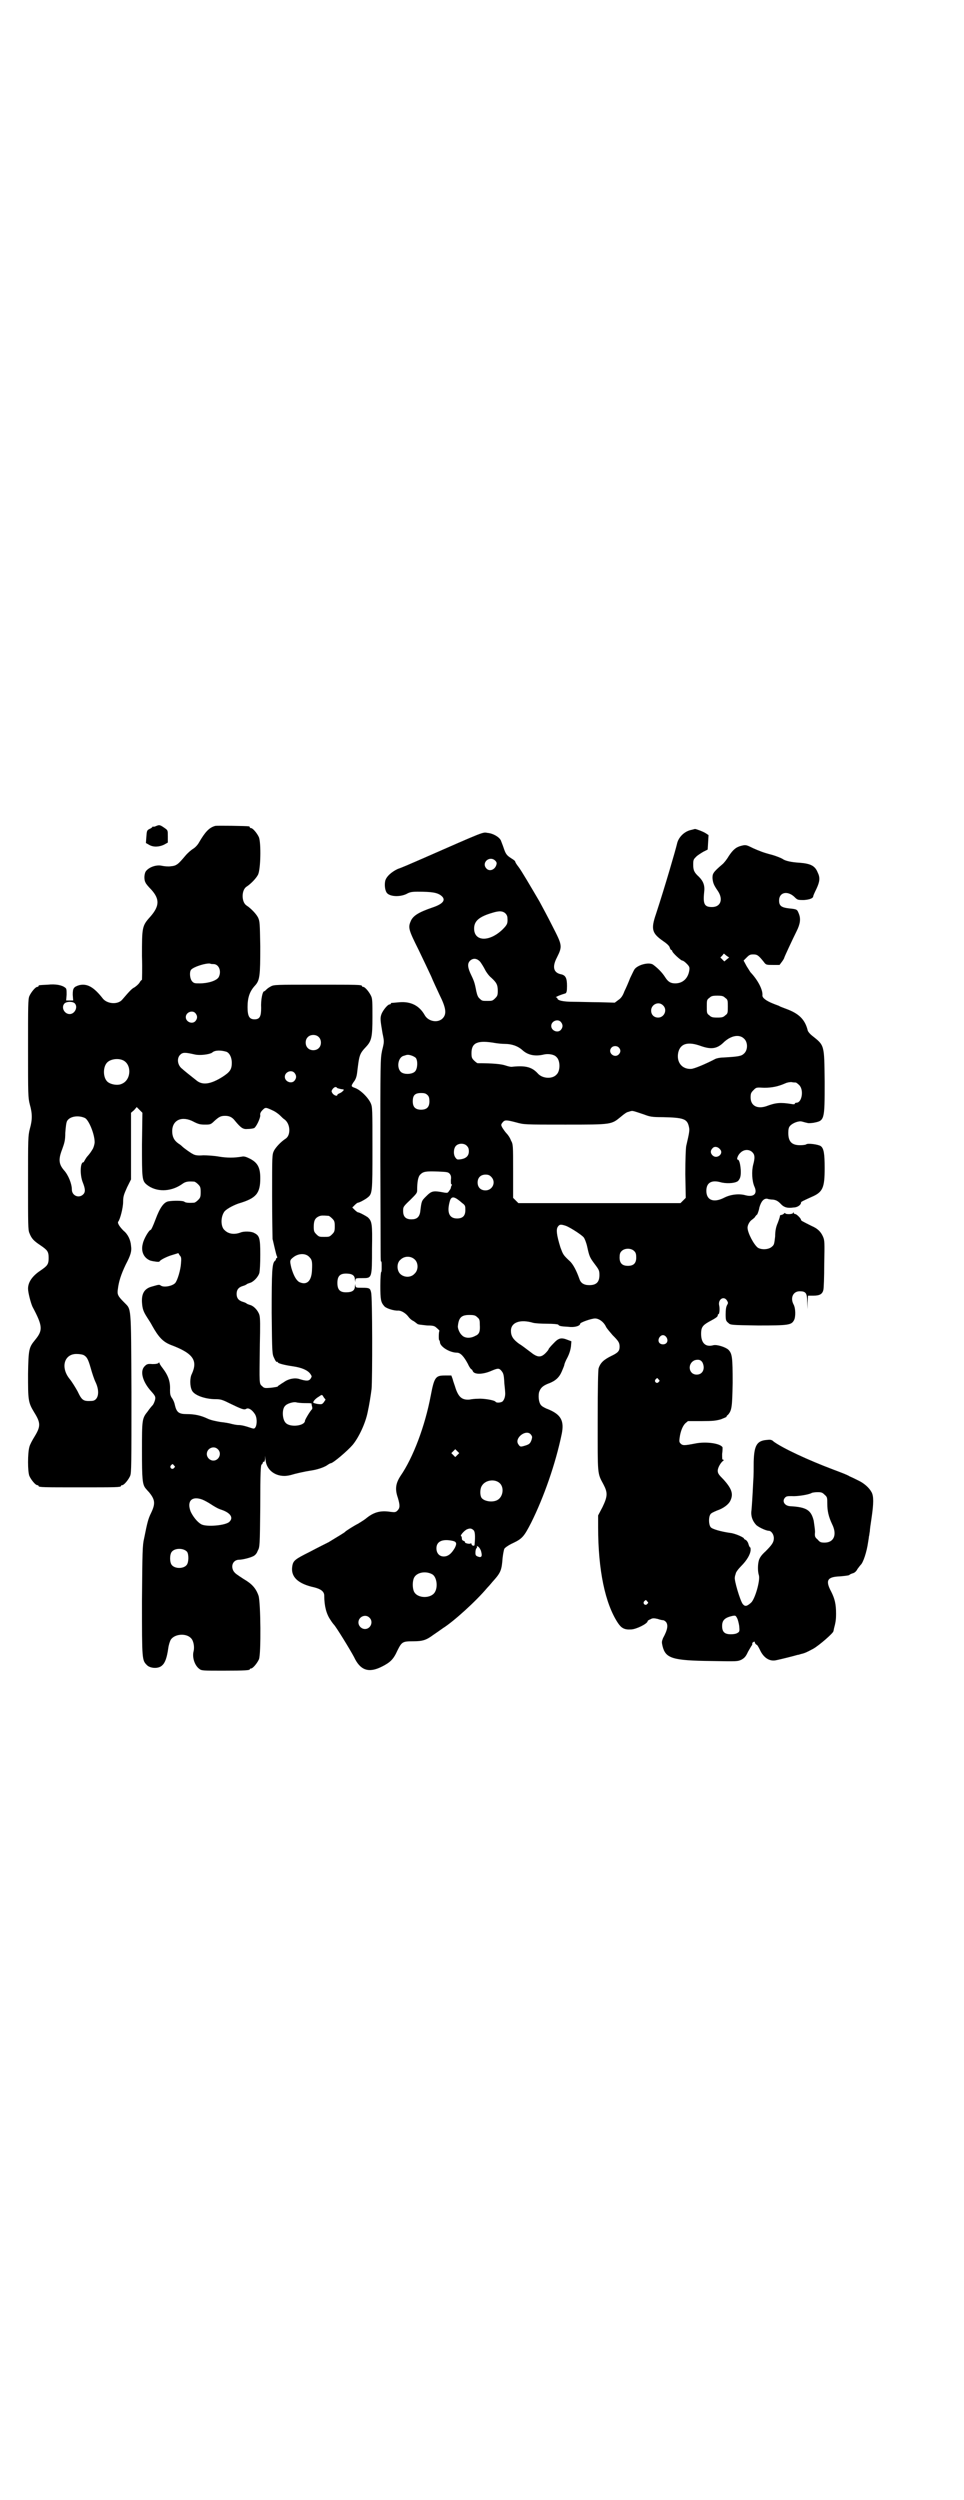 <?xml version="1.0" standalone="no"?>
<!DOCTYPE svg PUBLIC "-//W3C//DTD SVG 20010904//EN"
 "http://www.w3.org/TR/2001/REC-SVG-20010904/DTD/svg10.dtd">
<svg version="1.0" xmlns="http://www.w3.org/2000/svg"
 width="1100pt" height="2850pt" viewBox="0 0 1100 2850"
 preserveAspectRatio="xMidYMid meet">
<g transform="translate(0,2850) scale(0.5,-0.5)"
fill="#000000" stroke="none">
<path d="M357 3817 c-4 -2 -7 -2 -7 -2 0 1 -1 1 -2 0 0 -1 -4 -4 -7 -5 -6 -3
-6 -5 -7 -18 l-1 -14 7 -4 c10 -6 23 -5 34 0 l9 5 0 14 c0 14 0 14 -7 19 -10
7 -12 8 -19 5z"/>
<path d="M491 3817 c-14 -4 -23 -14 -37 -38 -2 -4 -8 -11 -13 -14 -5 -3 -13
-10 -18 -16 -16 -19 -20 -23 -33 -24 -6 -1 -15 0 -20 1 -12 3 -28 -2 -36 -11
-5 -5 -6 -20 -2 -27 1 -3 7 -10 13 -16 20 -22 19 -38 -2 -62 -19 -21 -19 -24
-19 -90 1 -30 0 -54 0 -54 -1 0 -4 -3 -6 -7 -3 -4 -8 -8 -11 -10 -6 -3 -10 -7
-28 -28 -10 -12 -34 -10 -44 2 -21 27 -36 35 -54 31 -13 -4 -15 -7 -15 -22 l1
-13 -8 0 -8 0 1 13 c0 11 0 14 -3 16 -7 6 -22 9 -40 7 -21 -1 -21 -1 -21 -3 0
-1 -1 -2 -3 -2 -4 0 -14 -12 -18 -21 -3 -7 -3 -22 -3 -119 0 -106 0 -112 4
-128 6 -21 6 -35 0 -56 -4 -16 -4 -22 -4 -123 0 -94 0 -107 3 -114 5 -13 10
-18 25 -28 16 -11 19 -14 19 -29 0 -15 -3 -18 -19 -29 -18 -12 -28 -26 -28
-41 0 -9 6 -32 10 -41 24 -45 24 -54 6 -76 -14 -17 -15 -21 -16 -77 0 -60 0
-65 14 -88 15 -24 15 -32 1 -55 -5 -8 -11 -19 -12 -24 -4 -14 -4 -56 0 -66 4
-9 14 -21 18 -21 2 0 3 -1 3 -2 0 -3 12 -3 94 -3 82 0 94 0 94 3 0 1 1 2 3 2
4 0 14 12 18 21 3 7 3 27 3 190 -1 205 0 188 -17 206 -14 14 -16 18 -14 30 2
17 7 33 18 56 11 21 14 30 12 43 -1 13 -7 26 -17 34 -9 9 -15 18 -12 21 4 5
11 31 11 45 0 13 2 17 9 33 l9 18 0 76 0 76 7 6 6 7 7 -7 6 -6 -1 -72 c0 -78
0 -83 11 -92 21 -17 54 -17 80 1 8 6 13 7 28 6 2 0 6 -3 9 -6 5 -5 6 -7 6 -18
0 -11 -1 -13 -6 -18 -3 -3 -7 -6 -9 -6 -12 -1 -20 0 -22 2 -3 3 -26 3 -37 1
-10 -2 -19 -14 -29 -41 -6 -16 -10 -24 -11 -24 -4 0 -16 -21 -18 -31 -5 -18 2
-33 17 -39 7 -2 21 -4 21 -2 2 4 19 12 30 15 l13 4 3 -5 c4 -4 4 -7 3 -19 -1
-15 -8 -38 -13 -44 -6 -7 -26 -11 -33 -6 -4 3 -5 2 -23 -3 -15 -5 -21 -16 -20
-35 1 -15 3 -21 12 -35 4 -6 9 -14 11 -18 15 -27 25 -37 42 -44 51 -19 63 -35
49 -66 -5 -9 -5 -28 0 -38 5 -11 30 -20 54 -20 11 0 15 -1 31 -9 29 -14 34
-16 39 -13 5 3 13 -2 19 -11 6 -8 6 -24 2 -31 -3 -4 -3 -4 -15 0 -6 2 -16 5
-23 5 -6 0 -14 2 -18 3 -3 1 -14 3 -24 4 -11 2 -22 4 -30 8 -15 7 -29 10 -47
10 -18 0 -23 4 -27 21 -1 6 -5 14 -7 16 -3 5 -4 8 -4 18 1 19 -4 33 -17 50 -4
5 -7 10 -7 11 0 2 0 2 -2 1 -1 -2 -6 -3 -14 -3 -11 1 -13 0 -18 -5 -11 -11 -5
-35 15 -57 10 -11 10 -13 9 -19 -1 -4 -3 -9 -5 -12 -2 -2 -8 -9 -12 -15 -13
-16 -13 -19 -13 -90 0 -64 1 -76 8 -85 1 -1 4 -5 8 -9 14 -17 15 -26 5 -47 -7
-14 -9 -23 -16 -58 -4 -16 -4 -31 -5 -143 0 -137 0 -135 12 -147 8 -7 26 -8
34 0 7 6 11 18 14 39 1 8 4 17 6 20 9 13 35 15 46 3 6 -6 8 -20 6 -29 -4 -14
2 -33 13 -41 5 -4 8 -4 55 -4 50 0 60 1 60 3 0 1 1 2 3 2 4 0 14 12 18 21 5
12 4 130 -1 145 -6 17 -15 27 -34 38 -15 10 -19 12 -23 18 -7 12 -1 26 13 26
7 0 24 4 32 8 4 2 8 6 10 12 5 9 5 10 6 102 0 79 1 93 3 95 2 1 3 4 3 5 0 1 1
2 2 1 1 -1 2 2 3 6 l0 8 1 -8 c1 -22 19 -38 43 -38 7 0 15 2 18 3 6 2 28 7 41
9 15 2 30 7 38 12 4 3 8 5 9 5 5 0 38 28 50 42 14 17 29 49 34 74 4 18 7 38 9
53 2 22 2 211 -1 220 -2 10 -4 11 -20 11 -15 0 -15 0 -16 6 0 4 0 4 -1 -2 0
-9 -5 -13 -14 -14 -19 -2 -26 4 -26 21 0 17 7 23 26 21 9 -1 14 -5 14 -14 1
-6 1 -6 1 -1 1 5 1 5 16 5 22 0 22 -1 22 68 1 56 0 62 -10 71 -6 4 -19 11 -22
11 -1 0 -5 3 -8 6 l-5 5 6 6 c3 3 6 5 7 5 3 0 16 7 21 11 12 9 12 11 12 113 0
89 0 94 -4 103 -6 13 -24 31 -37 35 -8 3 -8 4 -2 13 5 6 7 13 8 21 5 41 5 43
21 60 12 13 14 22 14 67 0 33 0 42 -3 48 -4 9 -14 21 -18 21 -2 0 -3 1 -3 2 0
3 -10 3 -105 3 -91 0 -96 0 -103 -4 -4 -2 -8 -5 -10 -7 -2 -2 -4 -4 -5 -4 -4
0 -8 -20 -7 -38 0 -19 -3 -26 -15 -26 -12 0 -16 7 -16 28 0 22 5 36 17 49 11
12 12 22 12 89 -1 54 -1 57 -5 66 -4 8 -16 21 -27 28 -11 8 -11 34 0 42 11 7
23 20 27 28 6 13 7 71 2 85 -4 9 -14 21 -18 21 -2 0 -3 1 -3 2 0 1 -1 2 -2 2
-6 1 -73 2 -77 1z m-4 -315 c13 0 19 -17 12 -30 -5 -8 -24 -14 -43 -14 -11 0
-13 0 -17 4 -6 6 -7 22 -3 27 6 7 35 16 44 14 1 -1 5 -1 7 -1z m-317 -89 c9
-8 1 -25 -11 -25 -12 0 -20 15 -12 24 5 5 18 5 23 1z m276 -23 c5 -6 5 -12 0
-18 -7 -8 -22 -2 -22 9 0 11 15 17 22 9z m281 -54 c7 -6 7 -19 1 -25 -6 -7
-19 -7 -25 -1 -7 6 -7 19 -1 25 6 7 19 7 25 1z m-210 -34 c7 -3 12 -13 12 -25
0 -15 -4 -21 -21 -32 -27 -17 -46 -20 -60 -8 -14 11 -29 23 -32 26 -11 8 -13
24 -5 32 6 6 11 6 33 1 12 -3 34 0 40 4 6 6 20 6 33 2z m-237 -19 c21 -9 20
-45 -2 -54 -10 -5 -28 -1 -34 6 -9 10 -9 32 0 42 7 8 24 11 36 6z m392 -29 c5
-6 5 -12 0 -18 -7 -8 -22 -2 -22 9 0 11 15 17 22 9z m97 -34 c0 -1 5 -2 9 -3
8 -1 8 -1 4 -5 -2 -2 -5 -4 -8 -5 -2 -1 -4 -2 -4 -3 0 -4 -7 -2 -11 3 -3 5 -3
5 0 10 4 5 8 6 10 3z m-144 -53 c4 -2 11 -7 14 -10 4 -4 8 -8 10 -9 14 -10 15
-36 3 -44 -11 -7 -23 -20 -27 -28 -4 -9 -4 -10 -4 -102 0 -51 1 -96 1 -99 1
-3 3 -13 5 -21 2 -8 4 -17 5 -18 1 -3 1 -4 0 -4 -1 0 -2 -1 -2 -2 0 -1 -1 -4
-3 -5 -6 -6 -7 -23 -7 -118 1 -94 1 -94 6 -104 2 -5 5 -9 6 -8 1 1 2 0 2 -1 0
-2 13 -6 34 -9 21 -3 34 -9 40 -17 4 -6 4 -6 1 -11 -4 -6 -10 -6 -26 -1 -9 3
-22 1 -32 -5 -4 -3 -10 -6 -12 -8 -2 -1 -5 -3 -5 -4 -1 -1 -8 -2 -16 -3 -13
-1 -15 -1 -19 3 -8 7 -7 2 -6 96 1 43 1 60 -1 67 -3 10 -13 21 -22 23 -3 1 -6
2 -7 3 -1 1 -5 3 -9 4 -10 3 -14 9 -14 18 0 9 4 15 14 18 4 1 8 3 9 4 1 1 4 2
7 3 8 2 19 13 22 23 1 5 2 20 2 42 0 38 -2 43 -14 49 -7 4 -24 4 -31 1 -13 -5
-27 -4 -36 5 -9 7 -10 28 -2 41 3 6 19 15 33 20 41 12 50 23 50 58 0 24 -6 35
-23 44 -10 5 -14 6 -19 5 -17 -3 -34 -3 -52 0 -11 2 -27 3 -36 3 -13 -1 -19 0
-24 3 -6 3 -21 14 -24 17 -1 1 -4 4 -9 7 -10 7 -14 16 -14 28 0 26 23 36 50
21 10 -5 14 -6 25 -6 11 0 13 0 21 8 11 10 15 12 25 12 9 0 16 -3 22 -11 14
-17 19 -20 29 -19 6 0 12 1 15 2 5 3 14 22 14 29 -1 4 1 8 5 12 7 7 7 7 26 -2z
m-431 -16 c9 -5 22 -37 22 -55 0 -4 -2 -11 -4 -15 -5 -8 -6 -10 -14 -19 -2 -3
-4 -6 -5 -8 -1 -2 -2 -4 -3 -4 -7 0 -8 -29 -1 -46 6 -15 6 -22 1 -27 -10 -10
-26 -3 -26 11 0 13 -8 33 -18 44 -12 14 -13 25 -4 48 5 14 7 20 7 37 1 13 2
23 4 27 6 11 26 14 41 7z m556 -223 c1 0 5 -3 8 -6 5 -5 6 -7 6 -18 0 -11 -1
-13 -6 -18 -6 -6 -7 -6 -18 -6 -11 0 -12 0 -18 6 -5 5 -6 7 -6 17 0 14 3 20
12 24 5 2 8 2 22 1z m-44 -94 c6 -6 7 -10 6 -30 -1 -25 -12 -35 -29 -27 -7 4
-13 15 -18 32 -4 17 -4 18 5 25 12 9 28 9 36 0z m-516 -223 c8 -4 11 -9 17
-30 3 -11 8 -26 11 -32 11 -23 6 -43 -9 -43 -19 -1 -22 1 -32 22 -5 9 -13 22
-18 28 -22 27 -12 59 18 57 4 0 10 -1 13 -2z m549 -97 l4 -5 -4 -6 c-4 -5 -5
-5 -14 -4 -5 1 -9 2 -10 3 -1 2 4 9 13 14 7 5 7 5 11 -2z m-43 -13 c9 0 15 0
15 -1 0 0 0 -3 1 -6 1 -3 1 -6 0 -7 -5 -5 -16 -24 -16 -26 0 -12 -34 -16 -44
-5 -8 8 -9 32 -1 39 4 5 18 9 24 8 3 -1 13 -2 21 -2z m-199 -105 c10 -9 3 -26
-10 -26 -8 0 -15 7 -15 15 0 13 16 20 25 11z m-100 -37 c3 -3 3 -3 0 -6 -4 -5
-11 1 -7 6 4 4 4 4 7 0z m65 -78 c5 -2 14 -7 20 -11 6 -4 16 -10 23 -12 21 -7
28 -18 19 -27 -7 -9 -54 -13 -65 -6 -9 5 -19 18 -24 29 -9 24 3 36 27 27z
m-35 -119 c4 -6 4 -24 -1 -30 -7 -9 -27 -9 -34 0 -5 6 -5 24 0 30 7 9 27 9 35
0z"/>
<path d="M1578 3808 c-16 -3 -30 -17 -33 -32 -3 -13 -27 -96 -48 -160 -12 -35
-9 -44 17 -62 6 -4 12 -9 14 -13 1 -4 3 -7 4 -7 1 0 2 -1 2 -2 0 -4 20 -22 23
-22 2 0 6 -3 10 -7 7 -7 7 -9 6 -16 -3 -18 -15 -29 -32 -29 -10 0 -16 3 -23
14 -7 11 -17 21 -28 29 -10 6 -35 -1 -42 -11 -2 -3 -6 -12 -10 -20 -3 -8 -9
-22 -13 -30 -4 -11 -8 -16 -14 -20 l-8 -6 -35 1 c-19 0 -46 1 -59 1 -24 0 -37
3 -37 8 0 1 -2 2 -3 2 -3 0 7 5 21 9 3 1 4 5 4 17 0 18 -3 25 -15 27 -16 4
-19 17 -8 38 13 26 12 28 -10 71 -10 20 -24 46 -30 57 -20 34 -41 70 -48 79
-4 5 -7 10 -7 11 0 2 -4 5 -9 8 -11 7 -13 10 -18 25 -2 6 -5 13 -6 16 -4 8
-18 16 -30 17 -12 2 -4 5 -150 -59 -23 -10 -48 -21 -55 -23 -15 -7 -27 -18
-29 -28 -2 -10 0 -22 4 -27 8 -9 31 -9 45 -2 7 4 12 5 25 5 33 0 46 -2 55 -10
10 -9 3 -18 -21 -26 -32 -11 -45 -19 -50 -32 -6 -14 -4 -20 18 -64 11 -23 24
-50 29 -61 4 -10 13 -29 19 -42 15 -30 17 -44 7 -54 -11 -11 -33 -7 -41 8 -12
21 -31 31 -57 29 -20 -2 -20 -1 -20 -3 0 -1 -1 -2 -3 -2 -4 0 -14 -12 -18 -21
-4 -10 -3 -15 2 -45 4 -19 4 -19 -1 -39 -4 -20 -4 -24 -4 -246 1 -244 0 -235
2 -235 1 0 1 -5 1 -12 0 -7 0 -12 -1 -12 -1 0 -2 -14 -2 -31 0 -32 1 -38 9
-47 4 -5 23 -11 32 -10 7 0 17 -6 23 -14 2 -3 7 -8 12 -10 4 -3 7 -5 8 -6 2
-2 6 -2 23 -4 14 0 17 -1 22 -6 4 -3 6 -6 6 -6 -2 -2 -2 -20 -1 -21 1 -1 2 -3
2 -5 0 -10 22 -24 39 -24 8 0 16 -9 25 -26 3 -7 7 -12 8 -12 1 0 2 -2 3 -4 3
-8 22 -8 41 0 16 7 19 7 24 1 5 -6 6 -9 7 -29 1 -9 2 -20 2 -23 0 -7 -2 -14
-6 -18 -3 -3 -14 -4 -16 -1 -2 4 -29 8 -40 7 -7 0 -15 -1 -20 -2 -16 -1 -24 5
-31 25 -2 7 -6 17 -7 22 l-3 8 -15 0 c-21 0 -24 -4 -32 -46 -13 -69 -40 -141
-69 -183 -11 -17 -13 -30 -6 -50 5 -17 5 -23 -1 -29 -4 -4 -6 -4 -15 -3 -25 4
-40 -1 -58 -16 -4 -3 -12 -8 -17 -11 -10 -5 -27 -16 -29 -18 -1 -2 -17 -11
-38 -24 -6 -3 -26 -13 -43 -22 -34 -17 -38 -20 -40 -33 -4 -24 13 -40 50 -48
16 -4 23 -10 23 -19 0 -24 5 -42 14 -55 3 -5 7 -10 8 -11 5 -5 37 -57 46 -74
14 -30 33 -37 63 -22 20 10 27 17 36 37 10 20 12 21 36 21 22 0 30 3 45 14 6
4 16 11 23 16 24 15 75 61 101 92 6 6 12 14 15 17 16 18 18 24 20 51 1 9 3 19
4 21 2 3 11 9 20 13 21 10 25 15 41 46 29 58 56 135 70 203 6 30 -2 44 -31 56
-6 2 -13 6 -15 8 -6 5 -8 19 -6 30 3 10 8 15 20 20 17 6 26 14 32 28 3 7 6 14
6 16 0 1 3 9 7 16 5 10 7 18 8 25 l1 12 -8 3 c-15 6 -21 5 -33 -8 -6 -6 -11
-12 -11 -13 0 -1 -3 -5 -7 -9 -11 -11 -19 -10 -35 3 -7 5 -18 14 -25 18 -14
10 -19 18 -19 30 0 19 21 27 51 18 4 -1 18 -2 31 -2 15 0 24 -1 26 -2 2 -3 4
-4 23 -5 14 -2 27 2 27 7 0 3 26 12 34 12 9 0 20 -8 25 -19 2 -4 9 -12 15 -19
13 -13 16 -17 16 -26 0 -10 -3 -14 -20 -22 -16 -8 -24 -15 -28 -28 -1 -5 -2
-40 -2 -120 0 -124 -1 -118 13 -144 10 -19 10 -27 -2 -52 l-10 -19 0 -27 c0
-98 16 -174 45 -218 8 -12 15 -16 30 -15 11 0 38 13 38 19 0 1 3 3 6 4 5 3 8
3 17 1 5 -2 11 -3 13 -3 1 0 4 -2 6 -4 5 -7 4 -17 -7 -37 -3 -8 -3 -9 -1 -18
7 -28 22 -33 113 -34 58 -1 58 -1 67 3 7 4 10 7 15 18 4 7 8 14 9 15 1 2 1 3
1 4 -1 0 0 2 2 3 3 2 3 2 4 -2 1 -2 3 -4 4 -4 1 0 4 -5 7 -11 8 -18 22 -28 38
-24 10 2 42 10 48 12 2 0 5 1 8 2 9 2 13 4 28 12 14 8 46 36 46 40 0 1 1 3 1
5 4 15 5 21 5 35 0 22 -3 34 -11 50 -14 26 -9 34 20 35 11 1 20 2 21 3 2 2 5
3 8 4 4 1 8 4 11 10 3 4 6 8 7 9 6 5 14 30 17 51 1 6 2 12 2 14 1 2 1 7 2 11
0 4 2 18 4 31 5 34 5 50 0 59 -6 11 -18 21 -31 27 -6 3 -14 7 -19 9 -4 3 -20
9 -36 15 -61 23 -116 49 -137 64 -5 5 -8 5 -17 4 -22 -2 -28 -13 -29 -50 0
-13 0 -33 -1 -44 -2 -41 -3 -54 -4 -66 -2 -13 2 -24 10 -33 4 -5 23 -14 29
-14 6 0 12 -8 12 -17 0 -9 -4 -15 -19 -30 -9 -8 -13 -14 -15 -20 -3 -10 -3
-26 0 -35 3 -12 -9 -54 -18 -62 -10 -9 -14 -9 -19 -3 -6 8 -20 55 -18 61 0 2
1 5 2 8 0 3 6 11 12 17 14 14 21 27 22 36 0 4 0 7 -1 7 -1 0 -3 4 -4 8 -1 4
-4 8 -6 9 -2 1 -4 2 -4 3 0 3 -21 12 -31 13 -22 3 -42 9 -45 13 -5 6 -5 23 -1
29 1 3 8 6 15 9 15 5 27 14 31 23 7 15 3 27 -16 48 -11 11 -13 14 -13 20 0 7
7 19 13 23 1 1 1 2 -1 2 -2 0 -2 3 -2 13 1 6 1 13 1 15 -4 9 -37 14 -62 9 -26
-5 -29 -5 -34 0 -3 3 -3 5 -2 13 2 15 7 27 13 33 l6 5 31 0 c27 0 33 1 44 4 7
3 13 5 13 6 0 1 1 3 3 4 9 10 10 17 11 73 0 59 -1 67 -10 76 -7 6 -26 12 -34
10 -18 -5 -28 5 -28 26 0 14 3 19 17 27 17 9 21 12 21 15 0 2 1 3 2 3 2 1 3
13 1 21 -2 13 11 21 18 10 3 -5 3 -6 0 -11 -2 -4 -3 -10 -3 -21 0 -13 1 -15 6
-19 5 -5 5 -5 68 -6 70 0 76 1 82 12 4 7 4 27 -1 36 -8 15 -1 30 14 30 14 0
17 -4 17 -24 l1 -17 0 16 1 15 13 0 c14 0 20 4 22 13 1 3 2 30 2 59 1 50 1 54
-3 63 -5 11 -12 18 -26 24 -22 11 -24 12 -24 14 0 3 -10 13 -13 13 -2 0 -3 1
-4 3 0 2 -1 2 -1 0 0 -4 -18 -4 -18 -1 0 1 -1 1 -3 -1 -2 -2 -5 -3 -6 -3 -2 0
-3 -1 -3 -2 0 -2 -2 -8 -5 -16 -4 -9 -6 -18 -6 -31 -2 -16 -2 -19 -7 -23 -7
-7 -23 -8 -32 -3 -9 6 -24 34 -24 46 0 6 5 15 10 18 1 1 4 3 6 5 2 3 4 6 6 7
1 2 4 9 5 16 4 14 10 21 18 20 2 -1 8 -2 13 -2 7 -1 11 -3 17 -9 8 -9 16 -11
30 -9 9 0 17 6 17 11 0 2 2 3 24 13 26 11 30 21 30 66 0 33 -2 45 -9 50 -6 4
-30 7 -33 4 -1 -1 -7 -2 -14 -2 -19 0 -27 8 -27 28 0 8 1 13 4 16 5 6 19 12
27 10 7 -2 11 -3 12 -3 1 -1 6 -1 14 0 26 5 26 5 26 94 -1 85 0 82 -29 105 -5
4 -10 10 -10 13 -6 23 -19 36 -44 46 -10 4 -19 7 -20 8 -1 1 -8 3 -15 6 -15 6
-25 13 -24 19 1 12 -10 34 -27 52 -1 1 -5 8 -9 14 l-7 13 7 7 c6 6 8 7 15 7 9
0 12 -2 24 -17 5 -7 6 -7 21 -7 l15 0 6 8 c3 4 5 8 5 9 0 1 18 40 28 60 8 16
10 28 5 40 -4 10 -4 10 -23 12 -17 2 -22 6 -22 18 0 18 18 23 34 9 8 -8 8 -8
23 -8 13 1 21 4 21 9 0 1 3 8 7 16 8 17 9 26 3 38 -6 15 -16 20 -41 22 -18 1
-32 4 -38 8 -4 3 -18 8 -25 10 -20 5 -29 9 -43 15 -16 8 -17 8 -26 6 -13 -3
-20 -9 -30 -24 -4 -7 -11 -16 -15 -19 -21 -18 -22 -21 -22 -31 1 -11 3 -16 12
-29 13 -19 7 -37 -13 -37 -17 0 -21 6 -18 34 2 15 -2 25 -12 35 -11 10 -13 15
-13 28 0 11 1 12 7 18 3 3 11 8 16 11 l10 5 1 16 1 17 -6 4 c-6 4 -22 10 -25
10 0 0 -4 -1 -8 -2z m-448 -70 c3 -3 4 -5 3 -9 -3 -12 -16 -17 -23 -9 -12 13
7 30 20 18z m24 -121 c2 -2 4 -6 4 -9 1 -13 0 -16 -11 -27 -30 -29 -65 -28
-65 2 0 17 11 27 42 36 16 5 24 4 30 -2z m505 -104 l-6 -5 -5 5 -4 4 4 4 4 5
6 -5 6 -4 -5 -4z m-563 -6 c3 -4 8 -12 11 -18 3 -6 9 -14 14 -18 12 -11 15
-16 15 -30 0 -10 -1 -12 -6 -17 -6 -6 -7 -6 -18 -6 -11 0 -12 0 -17 5 -4 3 -6
8 -8 17 -4 21 -5 23 -14 42 -6 14 -6 21 -1 27 7 7 16 7 24 -2z m559 -82 c6 -4
6 -6 6 -20 0 -14 0 -16 -6 -20 -4 -4 -7 -5 -18 -5 -11 0 -14 1 -18 5 -6 4 -6
6 -6 20 0 14 0 16 6 20 4 4 7 5 18 5 11 0 14 -1 18 -5z m-142 -17 c11 -10 3
-28 -11 -28 -9 0 -16 6 -16 16 0 14 17 22 27 12z m-233 -38 c5 -6 5 -12 0 -18
-7 -8 -22 -2 -22 9 0 11 15 17 22 9z m418 -38 c9 -8 9 -26 0 -34 -6 -6 -13 -7
-47 -9 -8 0 -16 -2 -18 -3 -21 -11 -49 -23 -56 -23 -21 -1 -34 16 -29 38 5 20
22 25 52 14 23 -8 36 -6 50 7 17 17 37 21 48 10z m-568 -10 c6 -1 16 -2 22 -2
16 0 30 -5 40 -14 13 -12 30 -15 50 -10 10 2 23 0 28 -6 9 -8 9 -32 0 -40 -10
-11 -33 -9 -43 3 -13 14 -27 18 -57 15 -4 -1 -11 1 -17 3 -9 3 -28 5 -63 5 -1
0 -5 3 -8 6 -5 5 -6 7 -6 17 0 24 14 30 54 23z m282 -10 c5 -5 5 -11 0 -16
-10 -10 -27 5 -16 16 4 4 12 4 16 0z m-463 -24 c5 -7 4 -25 -2 -31 -6 -6 -21
-7 -29 -3 -14 7 -11 36 4 39 3 1 6 2 7 2 5 1 16 -3 20 -7z m867 -56 c1 0 5 -3
8 -6 11 -11 6 -40 -6 -40 -2 0 -4 -1 -4 -2 0 -2 -3 -2 -8 -1 -25 4 -36 3 -57
-5 -21 -7 -36 1 -36 20 0 9 1 11 7 17 6 6 6 6 24 5 18 0 32 3 48 10 4 2 10 3
14 3 4 -1 8 -1 10 -1z m-840 -29 c3 -3 4 -7 4 -14 0 -13 -6 -19 -19 -19 -13 0
-19 6 -19 19 0 14 5 19 19 19 8 0 11 -1 15 -5z m494 -44 c13 -5 18 -6 42 -6
48 -1 56 -4 60 -21 2 -8 2 -11 -6 -45 -1 -6 -2 -30 -2 -64 l1 -54 -6 -6 -6 -6
-185 0 -185 0 -6 6 -6 6 0 61 c0 60 0 61 -5 70 -2 6 -7 13 -10 16 -3 3 -7 9
-9 12 -4 7 -4 8 0 13 5 6 8 6 31 0 18 -5 18 -5 112 -5 107 0 105 0 127 18 7 6
14 11 17 11 3 1 6 2 7 2 3 1 11 -2 29 -8z m-405 -71 c4 -4 5 -7 5 -13 0 -10
-6 -16 -18 -18 -8 -1 -9 -1 -12 3 -6 7 -5 21 0 27 6 7 19 7 25 1z m578 -8 c10
-10 -7 -24 -17 -14 -5 5 -5 11 0 16 4 5 12 4 17 -2z m74 -7 c6 -6 6 -13 2 -28
-4 -15 -3 -38 3 -51 7 -16 -2 -24 -21 -19 -14 4 -34 2 -49 -6 -24 -12 -40 -5
-40 16 0 18 11 25 31 20 13 -4 32 -3 39 1 3 1 6 6 7 9 4 11 0 41 -5 41 -4 0 0
11 6 16 8 8 20 8 27 1z m-690 -50 c2 -3 3 -6 2 -13 0 -6 0 -10 1 -10 1 0 2 -1
1 -2 -1 -2 -2 -4 -2 -6 0 -1 -2 -5 -4 -7 -3 -5 -4 -5 -11 -4 -26 5 -29 4 -42
-9 -10 -10 -10 -10 -13 -35 -2 -12 -8 -17 -20 -17 -13 0 -19 6 -19 19 0 9 0
10 16 25 14 14 16 16 16 22 0 19 2 31 7 36 7 7 12 8 41 7 21 -1 23 -1 27 -6z
m94 -6 c12 -12 3 -31 -13 -31 -11 0 -18 7 -18 18 0 11 7 18 18 18 6 0 9 -1 13
-5z m-66 -60 c7 -5 7 -7 7 -16 0 -13 -6 -19 -19 -19 -18 0 -24 14 -16 41 4 11
11 9 28 -6z m237 -52 c10 -4 35 -20 40 -26 2 -2 6 -12 8 -21 5 -23 6 -25 18
-41 9 -12 10 -14 10 -24 0 -16 -7 -23 -23 -23 -13 0 -20 5 -23 15 -6 17 -14
33 -22 40 -15 14 -15 15 -21 31 -9 29 -10 41 -6 47 4 6 7 6 19 2z m156 -58 c3
-3 4 -7 4 -14 0 -13 -6 -19 -19 -19 -13 0 -19 6 -19 19 0 7 1 11 4 14 7 8 23
8 30 0z m-501 -19 c8 -8 8 -24 -1 -32 -8 -9 -23 -9 -32 -1 -9 8 -9 26 0 33 9
9 24 9 33 0z m142 -131 c5 -4 6 -6 6 -17 1 -16 -1 -22 -11 -26 -11 -6 -24 -5
-30 2 -5 4 -10 16 -9 21 2 19 8 25 26 25 11 0 14 -1 18 -5z m432 -46 c5 -8 1
-16 -8 -16 -9 0 -13 8 -8 16 2 3 5 5 8 5 3 0 6 -2 8 -5z m82 -57 c7 -14 1 -28
-13 -28 -19 0 -22 26 -4 33 8 2 13 1 17 -5z m-100 -39 c3 -3 3 -3 0 -6 -4 -5
-11 1 -7 6 4 4 4 4 7 0z m-292 -125 c4 -5 4 -6 2 -13 -3 -8 -5 -10 -15 -13
-10 -3 -11 -3 -15 3 -10 14 17 35 28 23z m-167 -47 l-5 -5 -4 4 -5 5 4 4 5 5
4 -4 5 -5 -4 -4z m97 -65 c10 -10 7 -31 -6 -38 -11 -6 -30 -3 -36 5 -4 6 -4
21 1 28 8 13 30 16 41 5z m741 -26 c6 -5 6 -7 6 -20 0 -17 3 -30 11 -47 12
-24 4 -42 -17 -42 -9 0 -11 1 -16 7 -6 5 -7 7 -6 17 0 7 -2 18 -3 26 -6 24
-16 31 -54 33 -13 1 -19 12 -11 20 3 3 6 3 15 3 11 -1 38 3 45 7 1 1 8 2 14 2
9 0 11 -1 16 -6z m-801 -81 c3 -3 4 -13 2 -33 0 -4 -7 -2 -7 2 0 1 -1 2 -2 1
-3 -2 -14 1 -13 3 1 1 -1 2 -3 3 -3 1 -4 3 -4 6 0 3 -1 5 -2 5 -2 1 6 11 13
15 7 3 11 3 16 -2z m-48 -24 c9 -2 10 -6 5 -16 -7 -12 -13 -17 -20 -19 -13 -3
-22 5 -22 18 0 16 14 22 37 17z m65 -24 c3 -11 1 -15 -7 -12 -5 2 -6 3 -6 9 0
5 1 9 3 11 1 1 1 3 0 4 0 1 1 0 3 -1 3 -2 6 -7 7 -11z m-112 -52 c10 -5 14
-27 7 -40 -8 -16 -40 -16 -48 0 -4 8 -4 24 0 32 6 12 26 16 41 8z m491 -62 c3
-3 3 -3 0 -6 -4 -5 -11 1 -7 6 4 4 4 4 7 0z m210 -56 c1 -12 1 -13 -4 -16 -3
-2 -9 -3 -15 -3 -14 0 -20 5 -20 19 0 13 6 19 24 23 6 1 7 1 10 -5 2 -3 4 -12
5 -18z m-844 19 c10 -9 3 -26 -10 -26 -8 0 -15 7 -15 15 0 13 16 20 25 11z"/>
</g>
</svg>
